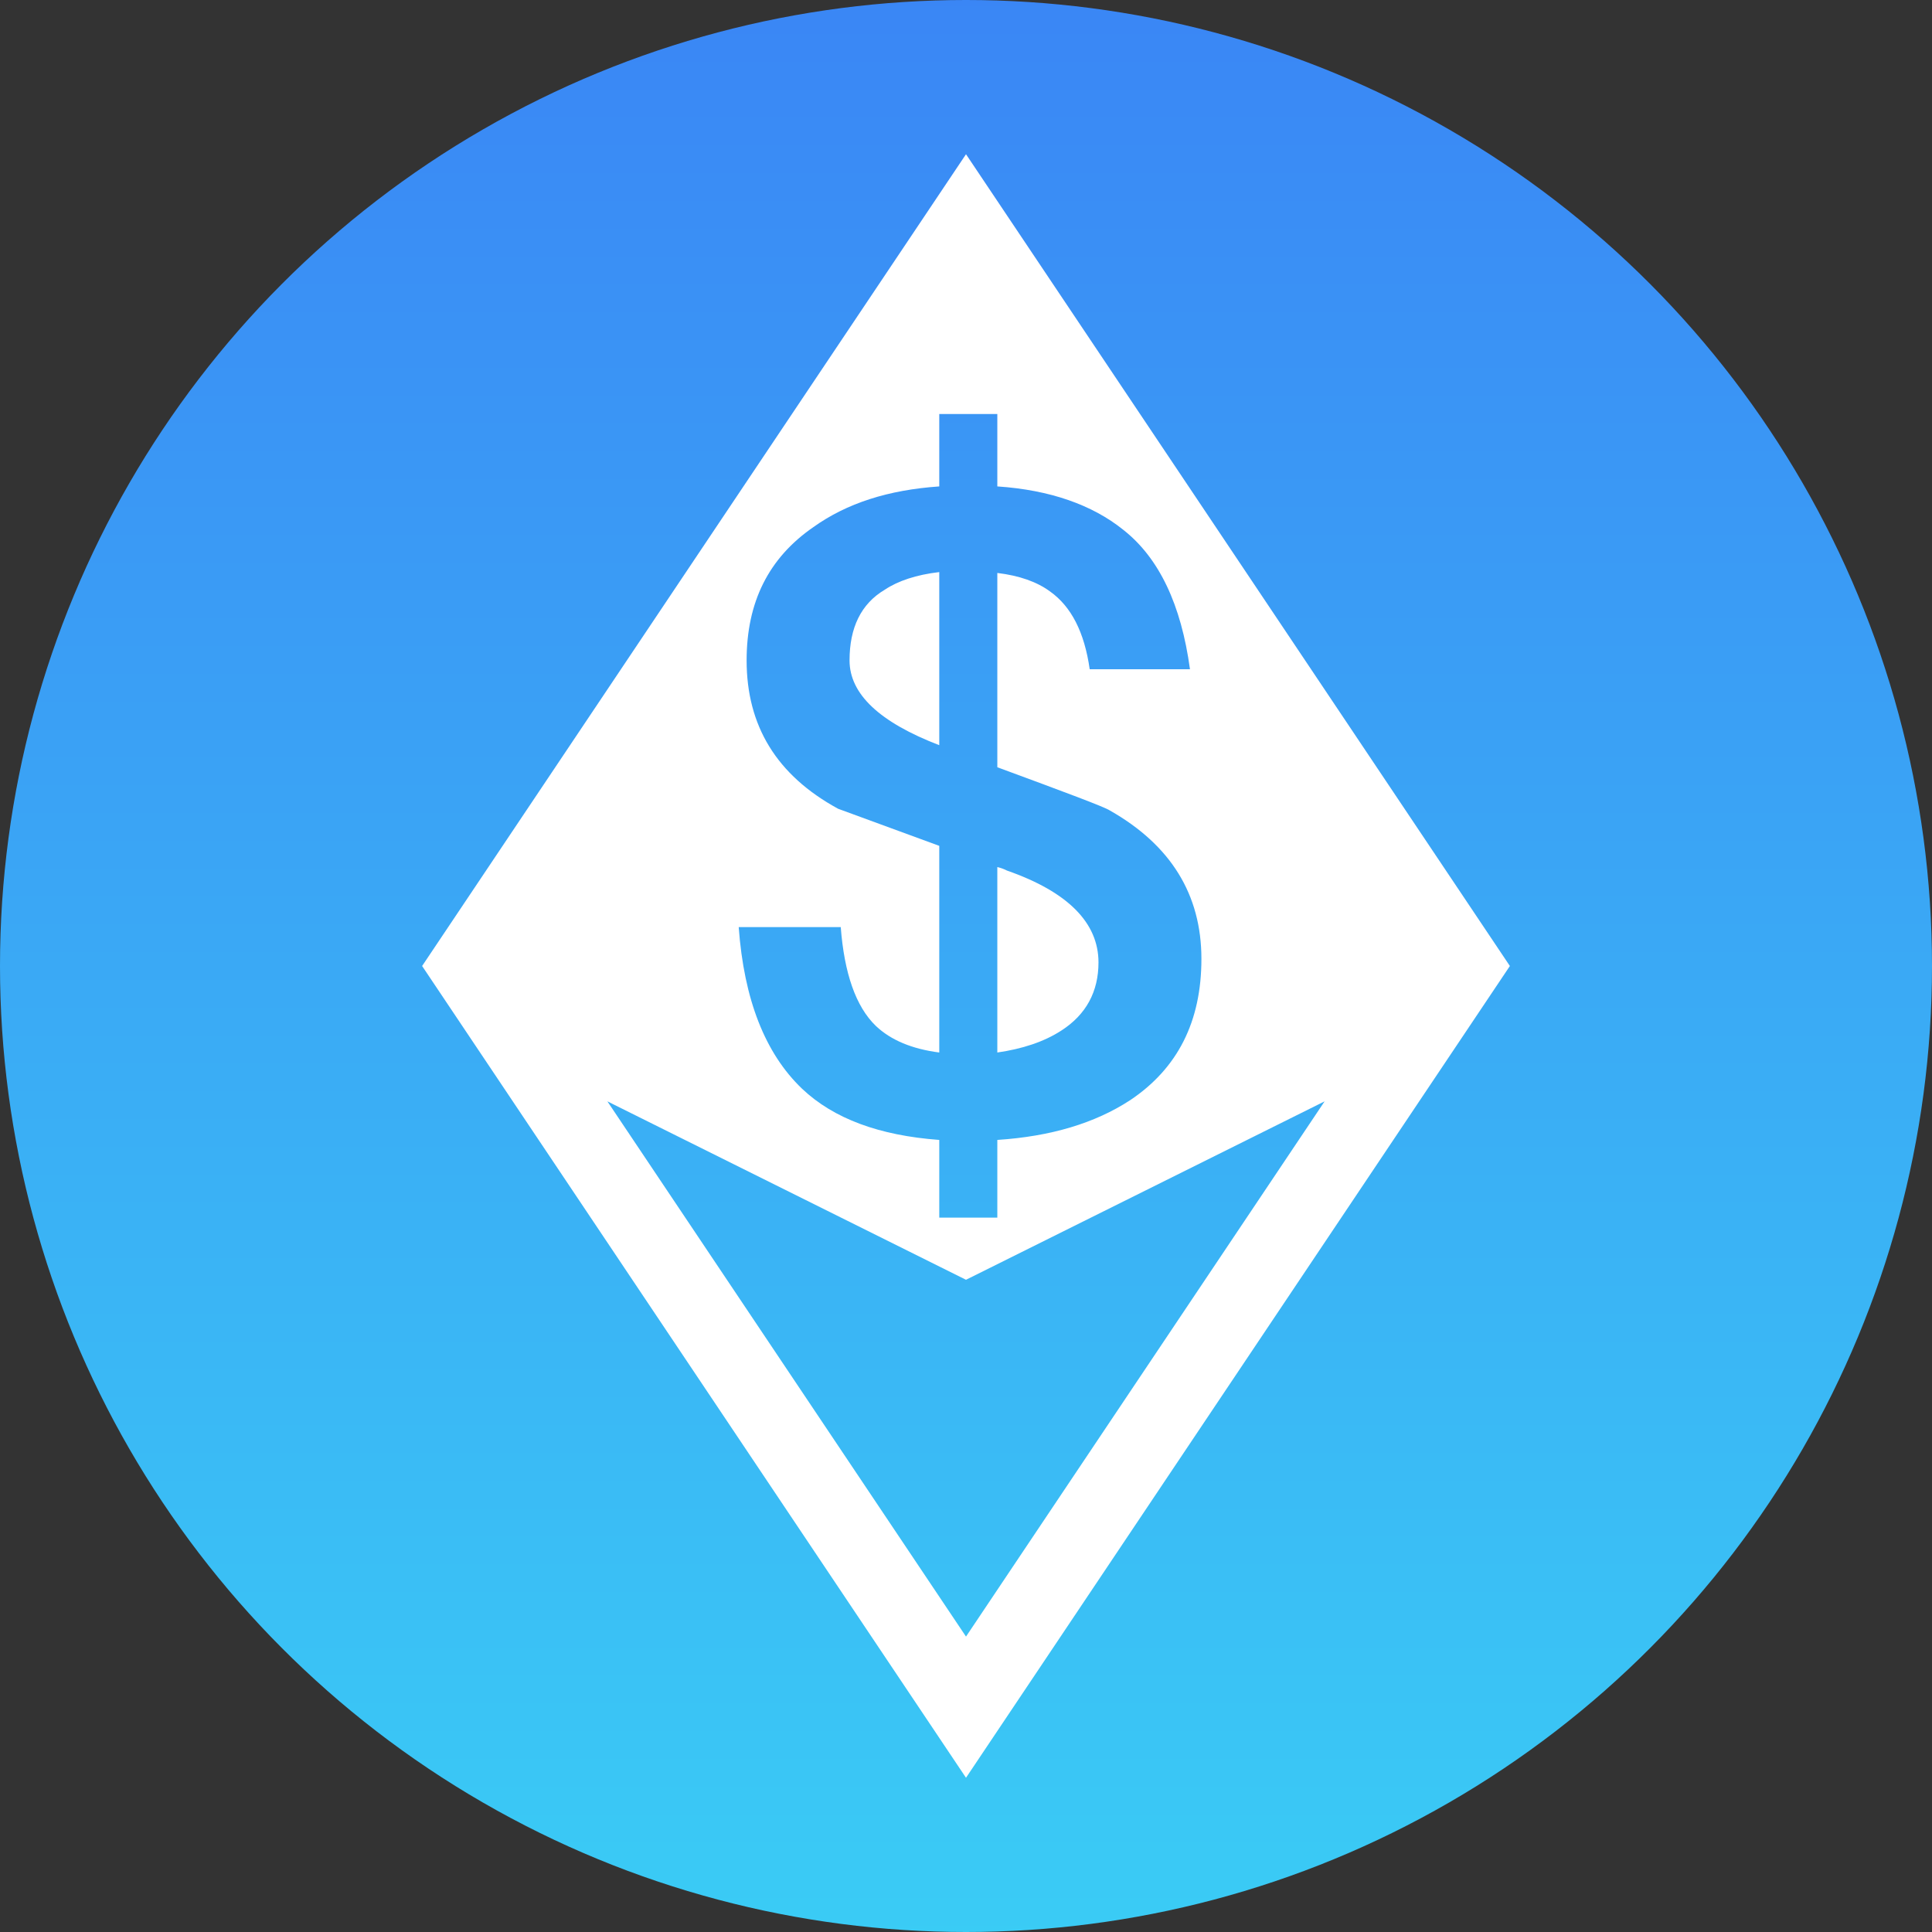 <?xml version="1.0" encoding="UTF-8"?>
<svg width="238px" height="238px" viewBox="0 0 238 238" version="1.1" xmlns="http://www.w3.org/2000/svg" xmlns:xlink="http://www.w3.org/1999/xlink">
    <rect x="0" y="0" width="238" height="238" fill="#333333" stroke="none"/>
    <defs>
        <linearGradient x1="50%" y1="0%" x2="50%" y2="100%" id="linearGradient-1">
            <stop stop-color="#3A86F5" offset="0%"></stop>
            <stop stop-color="#3ACCF5" offset="100%"></stop>
        </linearGradient>
    </defs>
    <g  stroke="none" stroke-width="1" fill="none" fill-rule="evenodd">
        <g id="logo-design-D" transform="translate(-1504, -400)">
            <g id="7" transform="translate(1504, 400)">
                <circle  fill="url(#linearGradient-1)" cx="119" cy="119" r="119"></circle>
                <g  transform="translate(52, 19)" fill="#FFFFFF" fill-rule="nonzero">
                    <path d="M67,0 L134,100 L67,200 L0,100 L67,0 Z M111.176,116.675 L67,138.653 L22.824,116.675 L67,182.609 L111.176,116.675 Z M70.859,32 L63.707,32 L63.707,40.921 C57.422,41.356 52.329,42.988 48.211,45.925 C42.684,49.733 39.975,55.173 39.975,62.353 C39.975,70.403 43.66,76.496 51.245,80.63 L63.707,85.199 L63.707,110.656 C60.348,110.221 57.747,109.133 55.905,107.392 C53.413,104.999 52.004,100.865 51.57,95.208 L39,95.208 C39.65,104.129 42.251,110.765 46.802,115.116 C50.703,118.815 56.338,120.882 63.707,121.426 L63.707,131 L70.859,131 L70.859,121.426 C77.47,120.991 82.888,119.359 87.222,116.531 C93.074,112.614 96,106.848 96,99.124 C96,91.182 92.207,85.09 84.73,80.847 C84.08,80.412 79.42,78.671 70.859,75.516 L70.859,51.582 C73.568,51.909 75.736,52.67 77.361,53.867 C79.962,55.716 81.587,58.871 82.238,63.441 L94.591,63.441 C93.508,55.499 90.798,49.733 86.356,46.252 C82.563,43.205 77.361,41.356 70.859,40.921 L70.859,32 Z M70.859,87.81 C71.293,87.919 71.618,88.027 72.051,88.245 C79.529,90.856 83.321,94.664 83.321,99.559 C83.321,103.149 81.804,105.978 78.77,107.936 C76.603,109.351 73.894,110.221 70.859,110.656 L70.859,87.81 Z M63.707,51.474 L63.707,72.797 C56.338,69.968 52.654,66.487 52.654,62.353 C52.654,58.327 54.063,55.39 56.989,53.649 C58.614,52.562 60.89,51.8 63.707,51.474 Z" ></path>
                </g>
            </g>
        </g>
    </g>
</svg>
